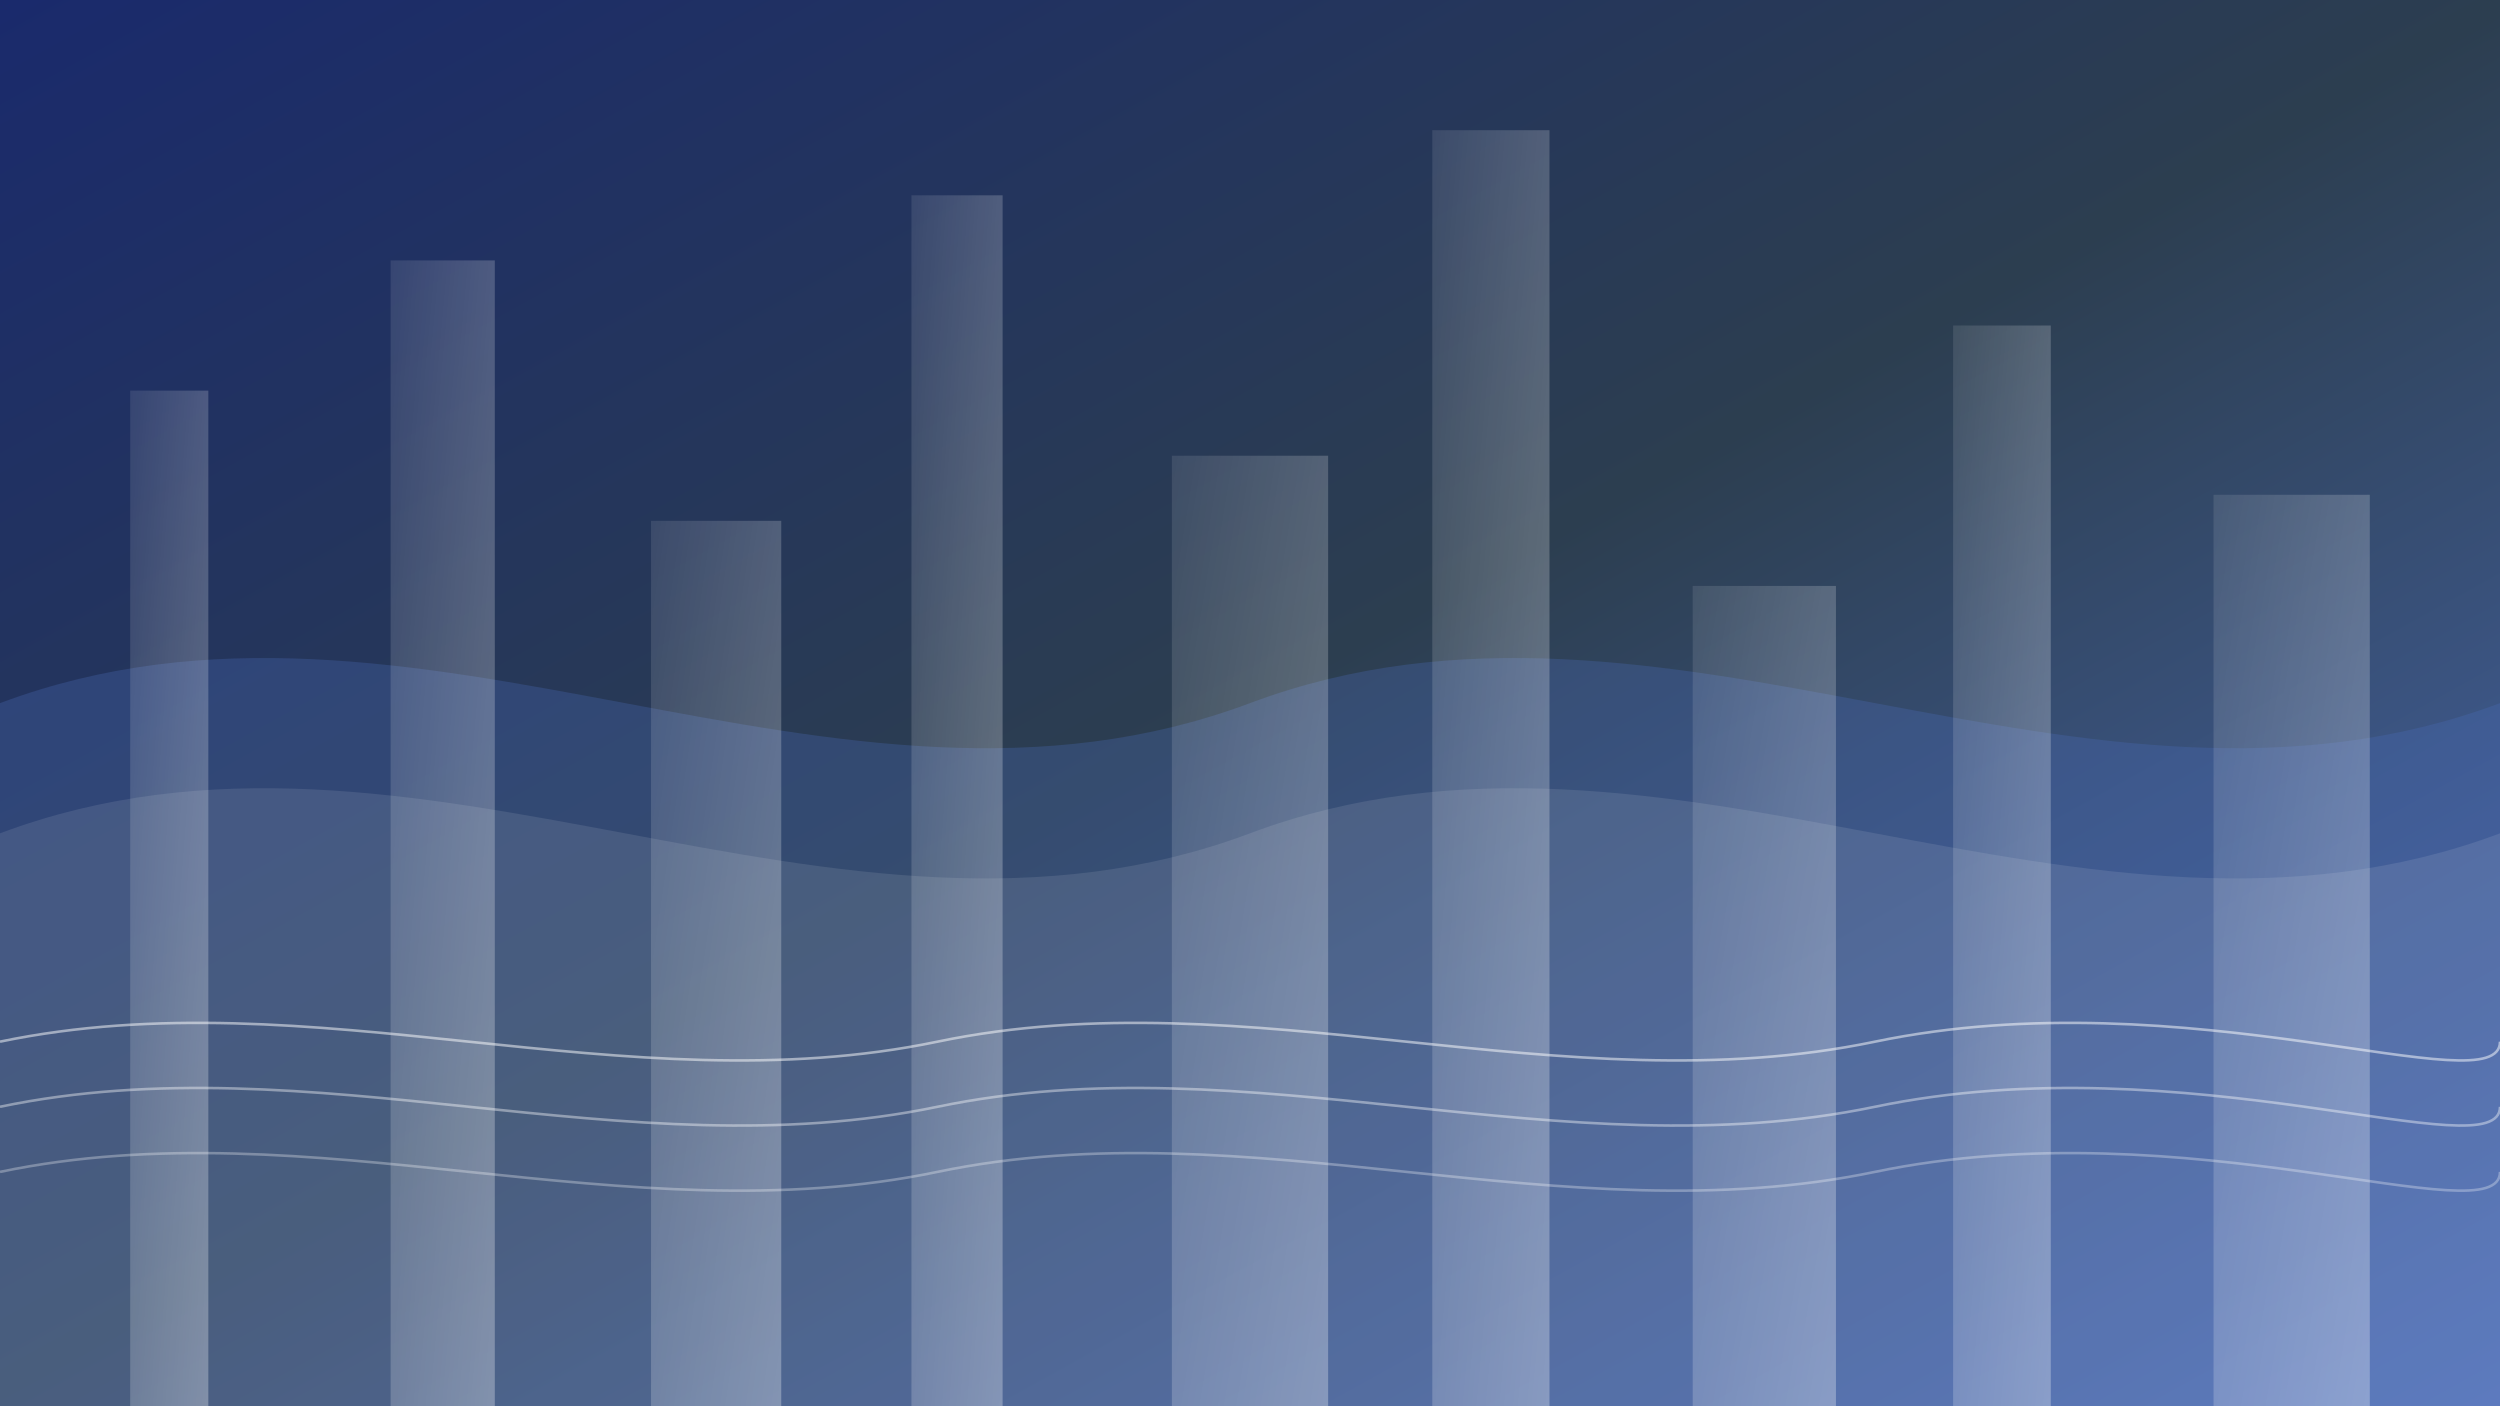<?xml version="1.0" encoding="UTF-8"?>
<svg width="1920px" height="1080px" viewBox="0 0 1920 1080" version="1.1" xmlns="http://www.w3.org/2000/svg" xmlns:xlink="http://www.w3.org/1999/xlink">
    <rect x="0" y="0" width="1920" height="1080" fill="#808080" stroke="none"/>
    <title>Architecture Surf Background</title>
    <defs>
        <linearGradient x1="0%" y1="0%" x2="100%" y2="100%" id="bgGradient">
            <stop stop-color="#1A2A6C" offset="0%"></stop>
            <stop stop-color="#2C3E50" offset="50%"></stop>
            <stop stop-color="#4B6CB7" offset="100%"></stop>
        </linearGradient>
        <linearGradient x1="0%" y1="0%" x2="100%" y2="100%" id="buildingGradient">
            <stop stop-color="#FFFFFF" stop-opacity="0.1" offset="0%"></stop>
            <stop stop-color="#FFFFFF" stop-opacity="0.3" offset="100%"></stop>
        </linearGradient>
    </defs>
    <g stroke="none" stroke-width="1" fill="none" fill-rule="evenodd">
        <!-- Background -->
        <rect fill="url(#bgGradient)" x="0" y="0" width="1920" height="1080"></rect>
        
        <!-- Abstract Wave Pattern -->
        <path d="M0,540 C320,420 640,660 960,540 C1280,420 1600,660 1920,540 L1920,1080 L0,1080 L0,540 Z" fill="#4B6CB7" opacity="0.3"></path>
        <path d="M0,640 C320,520 640,760 960,640 C1280,520 1600,760 1920,640 L1920,1080 L0,1080 L0,640 Z" fill="#FFFFFF" opacity="0.1"></path>
        
        <!-- Abstract Building Skyline -->
        <!-- Tall Building 1 -->
        <rect fill="url(#buildingGradient)" x="100" y="300" width="60" height="780"></rect>
        <!-- Tall Building 2 -->
        <rect fill="url(#buildingGradient)" x="300" y="200" width="80" height="880"></rect>
        <!-- Medium Building 1 -->
        <rect fill="url(#buildingGradient)" x="500" y="400" width="100" height="680"></rect>
        <!-- Tall Building 3 -->
        <rect fill="url(#buildingGradient)" x="700" y="150" width="70" height="930"></rect>
        <!-- Medium Building 2 -->
        <rect fill="url(#buildingGradient)" x="900" y="350" width="120" height="730"></rect>
        <!-- Skyscraper -->
        <rect fill="url(#buildingGradient)" x="1100" y="100" width="90" height="980"></rect>
        <!-- Medium Building 3 -->
        <rect fill="url(#buildingGradient)" x="1300" y="450" width="110" height="630"></rect>
        <!-- Tall Building 4 -->
        <rect fill="url(#buildingGradient)" x="1500" y="250" width="75" height="830"></rect>
        <!-- Medium Building 4 -->
        <rect fill="url(#buildingGradient)" x="1700" y="380" width="120" height="700"></rect>
        
        <!-- Abstract Wave Lines -->
        <path d="M0,800 C240,750 480,850 720,800 C960,750 1200,850 1440,800 C1680,750 1920,850 1920,800" stroke="#FFFFFF" stroke-width="2" opacity="0.5"></path>
        <path d="M0,850 C240,800 480,900 720,850 C960,800 1200,900 1440,850 C1680,800 1920,900 1920,850" stroke="#FFFFFF" stroke-width="2" opacity="0.4"></path>
        <path d="M0,900 C240,850 480,950 720,900 C960,850 1200,950 1440,900 C1680,850 1920,950 1920,900" stroke="#FFFFFF" stroke-width="2" opacity="0.3"></path>
    </g>
</svg>
